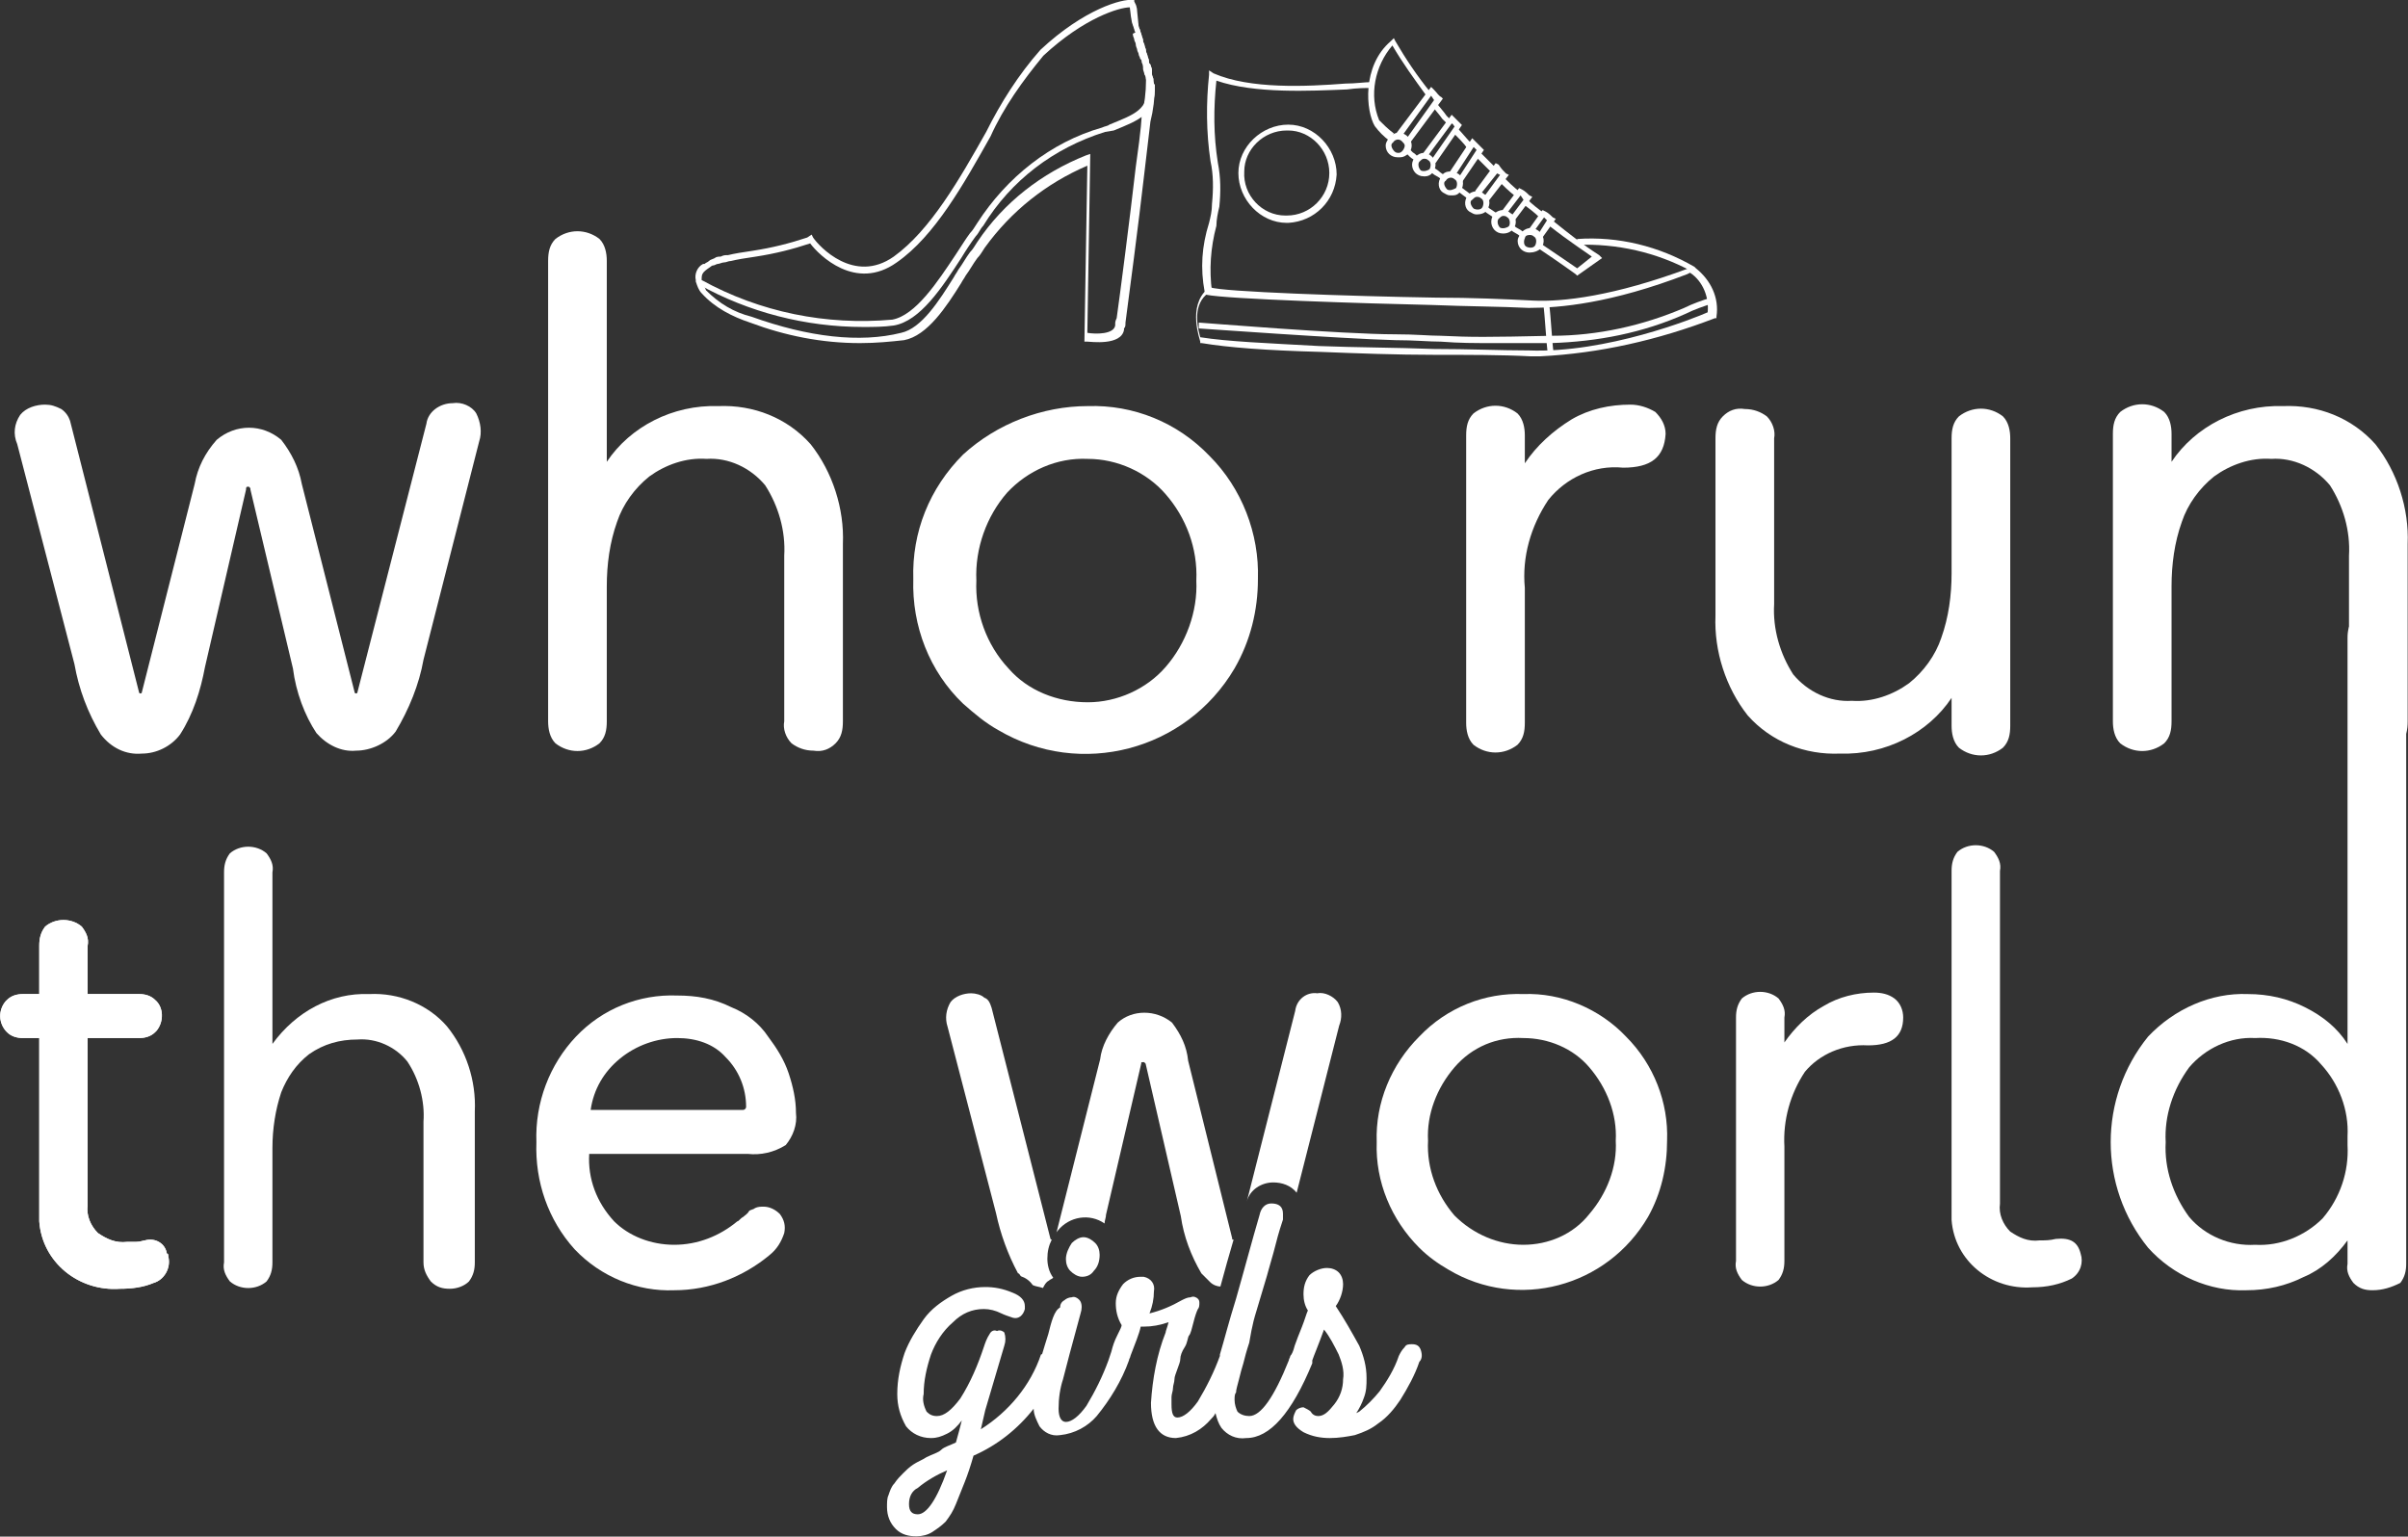 <?xml version="1.0" encoding="utf-8"?>
<!-- Generator: Adobe Illustrator 21.1.0, SVG Export Plug-In . SVG Version: 6.00 Build 0)  -->
<svg version="1.1" id="Calque_1" xmlns="http://www.w3.org/2000/svg" xmlns:xlink="http://www.w3.org/1999/xlink" x="0px" y="0px"
	 viewBox="0 0 164.2 104.8" style="enable-background:new 0 0 164.2 104.8;" xml:space="preserve">
<rect x="0" y="0" width="164.2" height="104.8" fill="#333333" stroke="none"/>
<style type="text/css">
	.st0{fill:#FFFFFF;}
</style>
<g id="Groupe_8" transform="translate(-1974.523 -1443.704)">
	<g id="Groupe_1" transform="translate(2035.007 1525.681)">
		<path id="Tracé_1" class="st0" d="M13.3,5.1c0.3,0,0.6-0.1,0.8-0.4c0.3-0.3,0.4-0.7,0.4-1.1c0-0.3-0.1-0.6-0.3-0.8
			c-0.2-0.2-0.5-0.4-0.8-0.4c-0.3,0-0.6,0.2-0.8,0.4c-0.2,0.3-0.4,0.7-0.4,1.1c0,0.3,0.1,0.6,0.3,0.8C12.7,4.9,13,5.1,13.3,5.1z"/>
		<path id="Tracé_2" class="st0" d="M36.4,10.1c-0.1-0.3-0.3-0.4-0.6-0.4c-0.2,0-0.4,0-0.5,0.2c-0.2,0.2-0.3,0.4-0.4,0.6
			c-0.3,0.9-0.8,1.7-1.3,2.4c-0.4,0.5-0.9,1-1.4,1.4L32,14.4c0.2-0.3,0.4-0.7,0.5-1c0.2-0.5,0.2-0.9,0.2-1.4c0-0.8-0.2-1.5-0.5-2.2
			c-0.5-0.9-1-1.8-1.6-2.7c0.3-0.4,0.5-1,0.5-1.5c0-0.3-0.1-0.6-0.3-0.8c-0.2-0.2-0.5-0.3-0.8-0.3c-0.4,0-0.9,0.2-1.2,0.5
			c-0.3,0.4-0.4,0.8-0.4,1.3c0,0.4,0.1,0.8,0.3,1.1c-0.1,0.2-0.2,0.6-0.4,1.1c-0.2,0.5-0.4,1-0.5,1.3c-0.1,0.4-0.2,0.6-0.3,0.7
			c0,0.1-0.1,0.2-0.1,0.3c-1,2.5-1.9,3.8-2.7,3.8c-0.3,0-0.6-0.1-0.8-0.3c-0.1-0.2-0.2-0.5-0.2-0.8c0-0.2,0-0.4,0.1-0.5
			c0-0.2,0.1-0.5,0.2-0.9s0.2-0.8,0.3-1.1c0.1-0.4,0.2-0.8,0.4-1.4C24.8,9,24.9,8.5,25,8.1c0.1-0.4,0.3-1,0.5-1.7s0.4-1.3,0.5-1.7
			c0.1-0.4,0.3-1,0.5-1.8s0.4-1.4,0.5-1.7c0-0.1,0-0.3,0-0.4c0-0.5-0.3-0.7-0.8-0.7c-0.4,0-0.7,0.3-0.8,0.8c-0.5,1.7-1,3.6-1.6,5.7
			c-0.5,1.6-0.8,2.8-1.1,3.8c0,0,0,0.1,0,0.1c-0.4,1.1-0.9,2.1-1.5,3.1c-0.5,0.7-1,1.1-1.4,1.1c-0.3,0-0.4-0.3-0.4-0.9
			c0-0.2,0-0.3,0-0.5c0-0.2,0.1-0.4,0.1-0.6c0-0.2,0.1-0.4,0.1-0.6s0.1-0.4,0.2-0.7s0.2-0.5,0.2-0.7s0.1-0.5,0.3-0.8
			s0.2-0.7,0.3-0.8s0.2-0.5,0.3-0.9s0.2-0.7,0.3-0.9c0.1-0.1,0.1-0.3,0.1-0.4c0-0.1,0-0.2-0.1-0.3c-0.1-0.1-0.3-0.2-0.5-0.1
			c-0.2,0-0.4,0.1-0.6,0.2c-0.7,0.4-1.4,0.7-2.2,0.9c0.2-0.5,0.3-1,0.3-1.5c0.1-0.5-0.2-0.9-0.7-1c-0.1,0-0.2,0-0.2,0
			c-0.5,0-0.9,0.2-1.2,0.5c-0.3,0.4-0.5,0.8-0.5,1.3c0,0.5,0.1,1,0.4,1.5c0,0.1-0.1,0.3-0.3,0.7s-0.3,0.7-0.4,1.1l-0.2,0.6
			c-0.4,1.1-0.9,2.1-1.5,3.1c-0.5,0.7-1,1.1-1.4,1.1c-0.3,0-0.5-0.3-0.5-0.9c0-0.7,0.1-1.4,0.3-2c0.2-0.8,0.6-2.3,1.2-4.5
			c0.1-0.3,0.1-0.6,0-0.8c-0.1-0.2-0.4-0.4-0.6-0.3c-0.2,0-0.4,0.1-0.5,0.2c-0.2,0.1-0.3,0.3-0.3,0.5C11.4,7.4,11.2,8.2,11,9
			c-0.2,0.6-0.3,1-0.4,1.3c0,0,0,0.1-0.1,0.1c-0.7,2.1-2.2,3.9-4.1,5.1l0.3-1.3l1.3-4.4c0.1-0.3,0.1-0.6,0-0.9
			C7.9,8.8,7.7,8.7,7.5,8.8C7.3,8.7,7.1,8.8,7,9C6.8,9.3,6.7,9.6,6.6,9.9c-0.4,1.2-0.9,2.4-1.6,3.5c-0.6,0.8-1.1,1.2-1.6,1.2
			c-0.3,0-0.5-0.1-0.7-0.3c-0.2-0.4-0.3-0.8-0.2-1.2c0-0.9,0.2-1.8,0.5-2.7c0.3-0.8,0.8-1.6,1.5-2.2c0.6-0.6,1.3-0.9,2.1-0.9
			c0.4,0,0.8,0.1,1.2,0.3c0.2,0.1,0.5,0.2,0.8,0.3c0.4,0.1,0.7-0.2,0.8-0.6c0-0.1,0-0.1,0-0.2c0-0.4-0.3-0.7-0.8-0.9
			C7.9,5.9,7.3,5.8,6.7,5.8C5.9,5.8,5.1,6,4.4,6.4C3.7,6.8,3,7.3,2.5,8c-0.5,0.7-1,1.5-1.3,2.3c-0.3,0.9-0.5,1.8-0.5,2.8
			c0,0.8,0.2,1.5,0.6,2.2c0.4,0.5,1,0.8,1.7,0.8c0.4,0,0.7-0.1,1.1-0.3c0.4-0.2,0.7-0.5,1-0.9c-0.1,0.4-0.2,0.8-0.4,1.5
			c-0.4,0.2-0.8,0.3-1,0.5s-0.6,0.3-1,0.5c-0.3,0.2-0.6,0.3-0.9,0.5c-0.3,0.2-0.5,0.4-0.7,0.6c-0.2,0.2-0.4,0.4-0.6,0.7
			c-0.2,0.2-0.3,0.5-0.4,0.8C0,20.2,0,20.5,0,20.8c0,0.6,0.2,1.1,0.6,1.5C1,22.7,1.5,22.8,2,22.8c0.4,0,0.8-0.1,1.1-0.3
			c0.3-0.2,0.6-0.4,0.9-0.7c0.3-0.4,0.5-0.7,0.7-1.2c0.2-0.5,0.4-1,0.6-1.5c0.2-0.5,0.4-1.1,0.6-1.8c1.6-0.7,3-1.8,4.1-3.2
			c0,0.4,0.2,0.8,0.4,1.2c0.3,0.4,0.8,0.7,1.4,0.6c1-0.1,1.9-0.6,2.5-1.3c0.9-1.1,1.7-2.4,2.2-3.8c0-0.1,0.1-0.2,0.1-0.3
			c0.3-0.8,0.6-1.5,0.7-2h0.2c0.6,0,1.1-0.1,1.7-0.3C19.1,8.6,19,8.8,19,8.9c-0.6,1.5-0.9,3.2-1,4.8c0,1.6,0.6,2.4,1.7,2.4
			c1-0.1,1.8-0.6,2.4-1.3c0.1-0.1,0.2-0.2,0.3-0.4c0.1,0.4,0.2,0.7,0.4,1c0.4,0.5,1,0.8,1.7,0.7c1.6,0,3.1-1.7,4.5-5.1
			c0-0.1,0-0.1,0-0.2c0.1-0.3,0.4-1,0.8-2.1c0.4,0.5,0.7,1.1,1,1.7c0.2,0.5,0.4,1.1,0.3,1.7c0,0.6-0.2,1.2-0.6,1.7
			c-0.4,0.5-0.7,0.8-1.1,0.8c-0.2,0-0.4-0.1-0.5-0.3c-0.1-0.1-0.3-0.2-0.5-0.3c-0.2,0-0.4,0.1-0.5,0.2c-0.1,0.2-0.2,0.4-0.2,0.6
			c0,0.3,0.2,0.6,0.7,0.9c0.6,0.3,1.2,0.4,1.8,0.4c0.6,0,1.2-0.1,1.7-0.2c0.6-0.2,1.1-0.4,1.6-0.8c0.6-0.4,1.1-1,1.5-1.6
			c0.5-0.8,1-1.7,1.3-2.6C36.5,10.7,36.5,10.4,36.4,10.1z M2.1,21.3c-0.4,0-0.6-0.2-0.6-0.7c0-0.5,0.2-0.9,0.6-1.1
			c0.6-0.5,1.3-0.9,2-1.2C3.4,20.3,2.7,21.3,2.1,21.3L2.1,21.3z"/>
	</g>
	<path id="Tracé_3" class="st0" d="M1994.5,1489.3l-2.9-12.2c0-0.1,0-0.1-0.1-0.2c0,0-0.1,0-0.1,0c-0.1,0-0.1,0.1-0.1,0.2
		l-2.8,12.1c-0.3,1.6-0.8,3.2-1.7,4.6c-0.6,0.8-1.6,1.3-2.6,1.3c-1.1,0.1-2.1-0.4-2.8-1.3c-0.9-1.5-1.5-3.1-1.8-4.8l-3.9-15
		c-0.3-0.7-0.2-1.4,0.2-2c0.4-0.5,1.1-0.7,1.7-0.7c0.4,0,0.7,0.1,1.1,0.3c0.3,0.2,0.5,0.5,0.6,0.8l4.7,18.5c0,0.1,0.1,0.1,0.1,0.1
		s0.1,0,0.1-0.1l3.6-14.2c0.2-1.1,0.7-2.1,1.5-3c1.3-1.1,3.1-1.1,4.4,0c0.7,0.9,1.2,1.9,1.4,3l3.6,14.2c0,0.1,0.1,0.1,0.1,0.1
		s0.1,0,0.1-0.1l4.7-18.3c0.1-0.8,0.9-1.4,1.8-1.4c0.6-0.1,1.3,0.2,1.6,0.7c0.3,0.6,0.4,1.3,0.2,1.9l-3.8,14.9
		c-0.3,1.7-1,3.4-1.9,4.9c-0.6,0.8-1.7,1.3-2.7,1.3c-1,0.1-2-0.4-2.7-1.2C1995.3,1492.5,1994.7,1490.9,1994.5,1489.3z"/>
	<path id="Tracé_4" class="st0" d="M2023.5,1471.4c2.4-0.1,4.7,0.8,6.3,2.6c1.5,1.9,2.3,4.4,2.2,6.8v12.1c0,0.6-0.1,1.1-0.5,1.5
		c-0.4,0.4-0.9,0.6-1.5,0.5c-0.6,0-1.1-0.2-1.5-0.5c-0.4-0.4-0.6-1-0.5-1.5v-11.3c0.1-1.7-0.4-3.4-1.3-4.8c-1-1.2-2.5-1.9-4-1.8
		c-1.4-0.1-2.8,0.4-3.9,1.2c-1,0.8-1.8,1.9-2.2,3.1c-0.5,1.4-0.7,2.9-0.7,4.4v9.2c0,0.6-0.1,1.1-0.5,1.5c-0.9,0.7-2.1,0.7-3,0
		c-0.4-0.4-0.5-1-0.5-1.5v-31.4c0-0.6,0.1-1.1,0.5-1.5c0.9-0.7,2.1-0.7,3,0c0.4,0.4,0.5,1,0.5,1.5v13.7
		C2017.5,1472.8,2020.4,1471.3,2023.5,1471.4z"/>
	<path id="Tracé_5" class="st0" d="M2048.7,1471.4c3.1-0.1,6.1,1.1,8.3,3.4c2.2,2.2,3.4,5.3,3.3,8.4c0,2.1-0.5,4.2-1.6,6.1
		c-3.3,5.6-10.5,7.5-16.1,4.2c-0.9-0.5-1.6-1.1-2.4-1.8c-2.3-2.2-3.5-5.3-3.4-8.5c-0.1-3.2,1.1-6.2,3.4-8.5
		C2042.5,1472.6,2045.6,1471.4,2048.7,1471.4z M2048.7,1491.6c2,0,4-0.9,5.3-2.4c1.4-1.6,2.2-3.8,2.1-5.9c0.1-2.2-0.7-4.3-2.1-5.9
		c-1.3-1.5-3.3-2.4-5.3-2.4c-2.1-0.1-4.1,0.8-5.5,2.3c-1.4,1.6-2.2,3.8-2.1,6c-0.1,2.2,0.7,4.4,2.2,6
		C2044.6,1490.8,2046.6,1491.6,2048.7,1491.6z"/>
	<path id="Tracé_6" class="st0" d="M2085.2,1475.6c-2-0.2-3.9,0.7-5.1,2.2c-1.2,1.8-1.8,3.9-1.6,6v9.2c0,0.6-0.1,1.1-0.5,1.5
		c-0.9,0.7-2.1,0.7-3,0c-0.4-0.4-0.5-1-0.5-1.5v-19.6c0-0.6,0.1-1.1,0.5-1.5c0.9-0.7,2.1-0.7,3,0c0.4,0.4,0.5,1,0.5,1.5v1.9
		c0.8-1.2,1.9-2.2,3.2-3c1.2-0.7,2.6-1,4-1c0.6,0,1.2,0.2,1.7,0.5c0.4,0.4,0.7,0.9,0.7,1.5C2088,1474.9,2087.1,1475.6,2085.2,1475.6
		z"/>
	<path id="Tracé_7" class="st0" d="M2100,1495.1c-2.4,0.1-4.7-0.8-6.3-2.6c-1.5-1.9-2.3-4.4-2.2-6.8v-12.1c0-0.6,0.1-1.1,0.5-1.5
		c0.4-0.4,0.9-0.6,1.5-0.5c0.6,0,1.1,0.2,1.5,0.5c0.4,0.4,0.6,1,0.5,1.5v11.3c-0.1,1.7,0.4,3.4,1.3,4.8c1,1.2,2.5,1.9,4,1.8
		c1.4,0.1,2.8-0.4,3.9-1.2c1-0.8,1.8-1.9,2.2-3.1c0.5-1.4,0.7-2.9,0.7-4.4v-9.2c0-0.6,0.1-1.1,0.5-1.5c0.9-0.7,2.1-0.7,3,0
		c0.4,0.4,0.5,1,0.5,1.5v19.6c0,0.6-0.1,1.1-0.5,1.5c-0.9,0.7-2.1,0.7-3,0c-0.4-0.4-0.5-1-0.5-1.5v-1.9
		C2106,1493.7,2103.1,1495.2,2100,1495.1z"/>
	<path id="Tracé_8" class="st0" d="M2130.2,1471.4c2.4-0.1,4.7,0.8,6.3,2.6c1.5,1.9,2.3,4.4,2.2,6.8v12.1c0,0.6-0.1,1.1-0.5,1.5
		c-0.4,0.4-0.9,0.6-1.5,0.5c-0.6,0-1.1-0.2-1.5-0.5c-0.4-0.4-0.6-1-0.5-1.5v-11.3c0.1-1.7-0.4-3.4-1.3-4.8c-1-1.2-2.5-1.9-4-1.8
		c-1.4-0.1-2.8,0.4-3.9,1.2c-1,0.8-1.8,1.9-2.2,3.1c-0.5,1.4-0.7,2.9-0.7,4.4v9.2c0,0.6-0.1,1.1-0.5,1.5c-0.9,0.7-2.1,0.7-3,0
		c-0.4-0.4-0.5-1-0.5-1.5v-19.6c0-0.6,0.1-1.1,0.5-1.5c0.9-0.7,2.1-0.7,3,0c0.4,0.4,0.5,1,0.5,1.5v1.9
		C2124.2,1472.8,2127.1,1471.3,2130.2,1471.4z"/>
	<path id="Tracé_9" class="st0" d="M1986,1529.4c0.2,0.8-0.3,1.6-1,1.8c-0.7,0.3-1.5,0.4-2.3,0.4c-2.8,0.2-5.3-1.8-5.5-4.6
		c0-0.3,0-0.6,0-0.9v-11.6h-1.1c-0.4,0-0.8-0.1-1.1-0.4c-0.6-0.6-0.6-1.5-0.1-2.1c0,0,0.1-0.1,0.1-0.1c0.3-0.3,0.7-0.4,1.1-0.4h1.1
		v-3.3c0-0.5,0.1-0.9,0.4-1.3c0.7-0.6,1.8-0.6,2.5,0c0.3,0.4,0.5,0.8,0.4,1.3v3.3h3.5c0.4,0,0.8,0.1,1.1,0.4
		c0.6,0.5,0.6,1.5,0.1,2.1c0,0-0.1,0.1-0.1,0.1c-0.3,0.3-0.7,0.4-1.1,0.4h-3.5v11.4c-0.1,0.7,0.2,1.4,0.7,1.9c0.6,0.4,1.2,0.7,2,0.6
		c0.1,0,0.3,0,0.6,0s0.5-0.1,0.6-0.1c0.7-0.2,1.4,0.2,1.5,0.9C1986,1529.2,1986,1529.3,1986,1529.4z"/>
	<path id="Tracé_10" class="st0" d="M1977.2,1512.3"/>
	<path id="Tracé_11" class="st0" d="M1986,1529.4c0.2,0.8-0.3,1.6-1,1.8c-0.7,0.3-1.5,0.4-2.3,0.4c-2.8,0.2-5.3-1.8-5.5-4.6
		c0-0.3,0-0.6,0-0.9v-11.6h-1.1c-0.4,0-0.8-0.1-1.1-0.4c-0.6-0.6-0.6-1.5-0.1-2.1c0,0,0.1-0.1,0.1-0.1c0.3-0.3,0.7-0.4,1.1-0.4h1.1
		v-3.3c0-0.5,0.1-0.9,0.4-1.3c0.7-0.6,1.8-0.6,2.5,0c0.3,0.4,0.5,0.8,0.4,1.3v3.3h3.5c0.4,0,0.8,0.1,1.1,0.4
		c0.6,0.5,0.6,1.5,0.1,2.1c0,0-0.1,0.1-0.1,0.1c-0.3,0.3-0.7,0.4-1.1,0.4h-3.5v11.4c-0.1,0.7,0.2,1.4,0.7,1.9c0.6,0.4,1.2,0.7,2,0.6
		c0.1,0,0.3,0,0.6,0s0.5-0.1,0.6-0.1c0.7-0.2,1.4,0.2,1.5,0.9C1986,1529.2,1986,1529.3,1986,1529.4z"/>
	<path id="Tracé_12" class="st0" d="M1977.2,1512.3"/>
	<path id="Tracé_13" class="st0" d="M1999.7,1511.5c2-0.1,4,0.7,5.3,2.2c1.3,1.6,2,3.7,1.9,5.8v10.3c0,0.5-0.1,0.9-0.4,1.3
		c-0.3,0.3-0.8,0.5-1.3,0.5c-0.5,0-0.9-0.1-1.3-0.5c-0.3-0.4-0.5-0.8-0.5-1.3v-9.6c0.1-1.4-0.3-2.9-1.1-4.1c-0.8-1-2.1-1.6-3.4-1.5
		c-1.2,0-2.3,0.3-3.3,1c-0.9,0.7-1.5,1.6-1.9,2.6c-0.4,1.2-0.6,2.5-0.6,3.8v7.8c0,0.5-0.1,0.9-0.4,1.3c-0.7,0.6-1.8,0.6-2.5,0
		c-0.3-0.4-0.5-0.8-0.4-1.3v-26.6c0-0.5,0.1-0.9,0.4-1.3c0.7-0.6,1.8-0.6,2.5,0c0.3,0.4,0.5,0.8,0.4,1.3v11.7
		C1994.7,1512.7,1997.1,1511.4,1999.7,1511.5z"/>
	<path id="Tracé_14" class="st0" d="M2020.5,1528.6c1.6,0,3.1-0.6,4.3-1.6c0.1,0,0.2-0.2,0.4-0.3c0.1-0.1,0.3-0.2,0.4-0.4
		c0.1-0.1,0.3-0.1,0.4-0.2c0.2-0.1,0.4-0.1,0.6-0.1c0.4,0,0.8,0.2,1.1,0.5c0.3,0.4,0.4,0.8,0.3,1.3c-0.2,0.6-0.5,1.1-1,1.5
		c-1.8,1.5-4.1,2.4-6.5,2.4c-2.5,0.1-5-0.9-6.8-2.8c-1.8-2-2.7-4.6-2.6-7.3c-0.1-2.7,0.9-5.3,2.7-7.2c1.8-1.9,4.3-2.9,6.9-2.8
		c1.3,0,2.5,0.2,3.7,0.8c1,0.4,1.9,1.1,2.5,2c0.6,0.8,1.1,1.6,1.4,2.5c0.3,0.9,0.5,1.8,0.5,2.7c0.1,0.8-0.2,1.6-0.7,2.2
		c-0.8,0.5-1.7,0.7-2.6,0.6h-10.8c-0.1,1.7,0.5,3.3,1.7,4.6C2017.4,1528,2018.9,1528.6,2020.5,1528.6z M2020.7,1514.5
		c-1.4,0-2.8,0.5-3.9,1.4c-1.1,0.9-1.8,2.1-2,3.5h10.4c0.1,0,0.2-0.1,0.2-0.2c0-1.3-0.5-2.5-1.4-3.4
		C2023.2,1514.9,2022,1514.5,2020.7,1514.5L2020.7,1514.5z"/>
	<path id="Tracé_15" class="st0" d="M2078.4,1511.5c2.6-0.1,5.2,1,7,2.9c1.9,1.9,2.9,4.5,2.8,7.1c0,1.8-0.4,3.6-1.3,5.2
		c-2.8,4.8-8.9,6.4-13.6,3.6c-0.7-0.4-1.4-0.9-2-1.5c-1.9-1.9-3-4.5-2.9-7.2c-0.1-2.7,1-5.3,2.9-7.2
		C2073.2,1512.4,2075.8,1511.4,2078.4,1511.5z M2078.4,1528.6c1.7,0,3.4-0.7,4.5-2.1c1.2-1.4,1.9-3.2,1.8-5c0.1-1.8-0.6-3.6-1.8-5
		c-1.1-1.3-2.8-2-4.5-2c-1.8-0.1-3.5,0.6-4.7,2c-1.2,1.4-1.9,3.2-1.8,5c-0.1,1.9,0.6,3.7,1.8,5.1
		C2075,1527.9,2076.7,1528.6,2078.4,1528.6L2078.4,1528.6z"/>
	<path id="Tracé_16" class="st0" d="M2101.9,1515c-1.7-0.1-3.3,0.6-4.3,1.8c-1,1.5-1.5,3.3-1.4,5.1v7.8c0,0.5-0.1,0.9-0.4,1.3
		c-0.7,0.6-1.8,0.6-2.5,0c-0.3-0.4-0.5-0.8-0.4-1.3v-16.6c0-0.5,0.1-0.9,0.4-1.3c0.7-0.6,1.8-0.6,2.5,0c0.3,0.4,0.5,0.8,0.4,1.3v1.7
		c0.7-1,1.6-1.9,2.7-2.5c1-0.6,2.2-0.9,3.4-0.9c0.5,0,1,0.1,1.4,0.4c0.4,0.3,0.6,0.8,0.6,1.3C2104.3,1514.4,2103.5,1515,2101.9,1515
		z"/>
	<path id="Tracé_17" class="st0" d="M2107.6,1503.1c0-0.5,0.1-0.9,0.4-1.3c0.7-0.6,1.8-0.6,2.5,0c0.3,0.4,0.5,0.8,0.4,1.3v22.7
		c-0.1,0.7,0.2,1.4,0.7,1.9c0.6,0.4,1.2,0.7,2,0.6c0.4,0,0.7,0,1.1-0.1c1-0.1,1.5,0.2,1.7,1c0.2,0.6,0,1.3-0.6,1.7
		c-0.8,0.4-1.7,0.6-2.7,0.6c-2.8,0.2-5.3-1.8-5.5-4.6c0-0.3,0-0.6,0-0.9L2107.6,1503.1z"/>
	<path id="Tracé_18" class="st0" d="M2127.8,1511.5c1.4,0,2.7,0.3,3.9,0.9c1.2,0.6,2.2,1.4,2.9,2.5v-27.7c0-0.5,0.1-0.9,0.4-1.3
		c0.3-0.3,0.8-0.5,1.3-0.5c0.7,0,1.3,0.1,1.9,0.5c0.3,0.4,0.5,0.8,0.4,1.3v42.7c0,0.5-0.1,0.9-0.4,1.3c-0.6,0.3-1.2,0.5-1.9,0.5
		c-0.5,0-0.9-0.1-1.3-0.5c-0.3-0.4-0.5-0.8-0.4-1.3v-1.6c-0.8,1.1-1.8,2-3,2.5c-1.2,0.6-2.5,0.9-3.9,0.9c-2.5,0.1-5-1-6.7-2.9
		c-3.4-4.2-3.4-10.2,0-14.4C2122.8,1512.5,2125.3,1511.4,2127.8,1511.5z M2128.3,1514.5c-1.7-0.1-3.4,0.7-4.5,2
		c-1.1,1.5-1.7,3.3-1.6,5.1c-0.1,1.8,0.5,3.6,1.6,5.1c1.1,1.3,2.8,2,4.5,1.9c1.7,0.1,3.4-0.6,4.6-1.8c1.2-1.4,1.8-3.2,1.7-5v-0.6
		c0.1-1.8-0.6-3.6-1.8-4.9C2131.7,1515,2130,1514.4,2128.3,1514.5L2128.3,1514.5z"/>
	<g id="Groupe_3" transform="translate(2021.968 1443.704)">
		<path id="Tracé_19" class="st0" d="M11.2,23.4c-2.6,0-5.1-0.5-7.5-1.4c-1.2-0.4-2.4-1-3.3-2c-0.2-0.2-0.3-0.5-0.4-0.8l0-0.1
			c-0.1-0.4,0.1-0.9,0.5-1.1v0L0.6,18c0.1-0.1,0.2-0.1,0.3-0.2c0.1-0.1,0.2-0.1,0.4-0.2l0,0c0.1-0.1,0.3-0.1,0.4-0.1l0,0
			c0.2-0.1,0.3-0.1,0.5-0.1c0.4-0.1,1-0.2,1.7-0.3c1.3-0.2,2.5-0.5,3.7-0.9L7.9,16L8,16.2c0.4,0.6,2.8,3.2,5.5,1.3
			c2.5-1.8,4.5-5.3,6.3-8.5c1-2,2.2-3.9,3.7-5.6c3-2.8,5.6-3.5,6.3-3.4l0.1,0l0,0.1c0.1,0.2,0.2,0.4,0.2,0.7l0.1,1
			c0,0.1,0.1,0.2,0.1,0.3l0.1,0.3c0,0.1,0.1,0.2,0.1,0.4c0,0.1,0.1,0.2,0.1,0.3v0c0,0.1,0.1,0.2,0.1,0.4c0,0.1,0.1,0.2,0.1,0.3
			c0,0.1,0.1,0.2,0.1,0.4l0,0c0,0.1,0,0.1,0.1,0.2c0,0.1,0.1,0.2,0.1,0.4l0,0.1c0,0,0,0.1,0,0.1c0,0.2,0.1,0.3,0.1,0.4
			c0,0.1,0,0.3,0.1,0.4c0,0.9-0.1,1.7-0.3,2.5c0,0.1-0.2,1.6-0.4,3.4c-0.4,3.5-1.1,8.8-1.3,10.3v0c0,0.2,0,0.3-0.1,0.4l0,0.1
			c-0.2,1.1-2.3,0.8-2.5,0.8l-0.2,0l0.2-12c-2.8,1.2-5.2,3.1-7,5.6c-0.2,0.3-0.3,0.5-0.5,0.7c-0.3,0.4-0.5,0.8-0.8,1.2
			c-0.1,0.2-0.2,0.3-0.3,0.5c-1,1.6-2.3,3.6-3.9,3.9C13.3,23.3,12.3,23.4,11.2,23.4z M0.4,19.1c0.1,0.2,0.2,0.5,0.3,0.7
			c0.9,0.9,1.9,1.5,3.1,1.8c3.9,1.4,7.4,1.8,10.2,1.1c1.4-0.3,2.6-2.2,3.6-3.8c0.1-0.2,0.2-0.3,0.3-0.5c0.3-0.4,0.5-0.8,0.8-1.2
			c0.2-0.2,0.3-0.4,0.5-0.7c1.8-2.7,4.4-4.7,7.4-5.9l0.3-0.1l-0.2,12.2c0.6,0.1,1.8,0.1,1.9-0.5c0,0,0,0,0-0.1c0-0.1,0-0.2,0.1-0.4
			v0c0.2-1.4,0.9-6.8,1.3-10.3c0.4-2.8,0.4-3.4,0.4-3.5l0,0c0.2-0.8,0.3-1.6,0.3-2.4c0-0.1,0-0.3-0.1-0.4c0-0.1-0.1-0.3-0.1-0.4
			c0,0,0-0.1,0-0.1l0-0.1c0-0.1-0.1-0.2-0.1-0.3c0-0.1,0-0.1-0.1-0.2l0,0c0-0.1-0.1-0.2-0.1-0.3c0-0.1-0.1-0.2-0.1-0.3
			c0-0.1-0.1-0.2-0.1-0.4v0c0-0.1-0.1-0.2-0.1-0.3c0-0.1-0.1-0.2-0.1-0.4L30,2.2l-0.1-0.3l-0.1-0.3c-0.1-0.2-0.1-1-0.2-1.1
			c-0.7,0-3.1,0.7-5.9,3.3c-1.4,1.7-2.7,3.5-3.6,5.5c-1.8,3.2-3.8,6.8-6.4,8.6c-2.8,2-5.3-0.5-5.9-1.3c-1.2,0.4-2.4,0.7-3.7,0.9
			c-0.7,0.1-1.3,0.2-1.7,0.3c-0.2,0-0.3,0.1-0.5,0.1h0c-0.1,0-0.3,0.1-0.4,0.1l0,0c-0.1,0-0.2,0.1-0.3,0.1c-0.1,0-0.2,0.1-0.2,0.1
			l0,0C0.4,18.6,0.4,18.7,0.4,19.1L0.4,19.1z"/>
		<path id="Tracé_20" class="st0" d="M11.4,22.3c-3.9,0-7.8-1-11.2-2.9l0.2-0.3c4,2.2,8.5,3.1,13,2.7c1.6-0.3,3.1-2.6,4.3-4.4
			c0.4-0.6,0.7-1.1,1-1.5c0.2-0.2,0.3-0.4,0.5-0.7c2-3.1,5-5.5,8.5-6.5c0.2-0.1,0.4-0.1,0.5-0.2c1.7-0.7,2.7-1,2.6-2.7
			c0-0.1,0-0.3-0.1-0.4c0-0.1,0-0.3-0.1-0.4c0,0,0-0.1,0-0.1l0-0.1c0-0.1-0.1-0.2-0.1-0.3c0-0.1,0-0.1,0-0.2l0,0
			c0-0.1-0.1-0.2-0.1-0.3c0-0.1-0.1-0.2-0.1-0.3c0-0.1-0.1-0.2-0.1-0.4v0c0-0.1-0.1-0.2-0.1-0.3c0-0.1-0.1-0.2-0.1-0.4L30,2.3
			c0-0.1-0.1-0.2-0.1-0.3l-0.1-0.3c-0.1-0.2-0.2-1.1-0.2-1.3l0.4-0.1C30,0.4,30,1.2,30.1,1.5l0.1,0.3c0,0.1,0.1,0.2,0.1,0.3l0.1,0.3
			c0,0.1,0.1,0.2,0.1,0.4c0,0.1,0.1,0.2,0.1,0.3v0c0,0.1,0.1,0.2,0.1,0.4l0.1,0.3c0,0.1,0.1,0.2,0.1,0.4l0,0c0,0.1,0,0.1,0.1,0.2
			c0,0.1,0.1,0.2,0.1,0.4l0,0.1c0,0,0,0.1,0,0.1c0,0.2,0.1,0.3,0.1,0.4c0,0.1,0,0.3,0.1,0.4c0.1,2-1.1,2.4-2.8,3.1L27.9,9
			c-3.5,1.1-6.4,3.3-8.3,6.4c-0.2,0.2-0.3,0.5-0.5,0.7c-0.3,0.4-0.7,1-1,1.5c-1.3,2-2.8,4.3-4.6,4.6C12.8,22.3,12.1,22.3,11.4,22.3z
			"/>
		<path id="Tracé_21" class="st0" d="M56.3,16.2c-0.1-0.1-0.2-0.2-0.4-0.3s-0.3-0.2-0.4-0.3l0.2-0.3c0.1,0.1,0.2,0.2,0.4,0.3
			s0.3,0.2,0.4,0.3L56.3,16.2z"/>
		<path id="Tracé_22" class="st0" d="M54.5,14.9l-0.3-0.2l-0.3-0.2l-0.1-0.1l-0.1,0l0.2-0.3l0.1,0l0.1,0.1l0.3,0.2l0.3,0.2
			L54.5,14.9z"/>
		<path id="Tracé_23" class="st0" d="M52.7,13.6l-0.4-0.3L51.9,13l0.2-0.3l0.4,0.3l0.4,0.3L52.7,13.6z"/>
		<path id="Tracé_24" class="st0" d="M50.9,12.3c-0.1-0.1-0.2-0.2-0.4-0.3c-0.2-0.1-0.3-0.2-0.4-0.3l0.2-0.3
			c0.1,0.1,0.3,0.2,0.4,0.3c0.1,0.1,0.3,0.2,0.4,0.3L50.9,12.3z"/>
		<path id="Tracé_25" class="st0" d="M49.1,11c-0.1-0.1-0.3-0.2-0.4-0.3c-0.1-0.1-0.2-0.2-0.3-0.3l0.2-0.3l0.3,0.3
			c0.2,0.1,0.3,0.3,0.4,0.3L49.1,11z"/>
		<path id="Tracé_26" class="st0" d="M47.3,9.6c-0.4-0.3-0.7-0.6-1-1c-0.6-1-0.9-4.1,1.1-5.8l0.2-0.2l0.1,0.2
			c0.7,1.2,1.5,2.4,2.4,3.5l-0.3,0.2c-0.8-1.1-1.6-2.2-2.3-3.4c-1.2,1.4-1.6,3.4-0.9,5.1c0.3,0.3,0.6,0.6,1,0.9L47.3,9.6z"/>
		<path id="Tracé_27" class="st0" d="M51.2,8.4l-0.3-0.3c-0.2-0.3-0.5-0.6-0.7-0.9L50.5,7c0.2,0.3,0.5,0.6,0.7,0.9
			c0.1,0.1,0.2,0.2,0.3,0.3L51.2,8.4z"/>
		<path id="Tracé_28" class="st0" d="M52.6,10.1c-0.2-0.3-0.7-0.8-1-1.1l0.3-0.3c0.3,0.3,0.7,0.8,1,1.1L52.6,10.1z"/>
		<path id="Tracé_29" class="st0" d="M54.3,11.8L54.3,11.8c-0.4-0.4-0.9-0.9-1.2-1.2l0.3-0.3c0.3,0.3,0.8,0.8,1.1,1.1l0.1,0.1
			L54.3,11.8z"/>
		<path id="Tracé_30" class="st0" d="M55.9,13.4c-0.5-0.4-0.9-0.8-1.1-1l0.3-0.3c0.3,0.3,0.6,0.6,1.1,1L55.9,13.4z"/>
		<path id="Tracé_31" class="st0" d="M57.5,14.8c-0.3-0.3-0.7-0.6-1.1-0.9l0.3-0.3c0.3,0.3,0.8,0.7,1.1,0.9L57.5,14.8z"/>
		<path id="Tracé_32" class="st0" d="M60.1,18.8l-0.1-0.1c0,0-1.1-0.8-2.6-1.8l0.2-0.3c1.2,0.8,2.2,1.5,2.5,1.7l1-0.8
			c-0.4-0.3-1.5-1-2.9-2.1l0.3-0.3c1,0.8,2,1.6,3.1,2.3l0.2,0.2L60.1,18.8z"/>
		<path id="Tracé_33" class="st0" d="M34.7,19.9c-0.3-1.6-0.2-3.1,0.3-4.7c0.1-0.4,0.2-0.8,0.2-1.3c0.1-1,0.1-2-0.1-2.9
			c-0.3-2-0.3-4-0.1-5.9l0-0.3L35.3,5c2.5,1.1,6.4,0.9,9,0.7c0.7,0,1.3-0.1,1.8-0.1V6c-0.4,0-1,0-1.7,0.1c-2.5,0.1-6.3,0.3-8.9-0.6
			c-0.2,1.9-0.2,3.7,0.1,5.6c0.2,1,0.2,2,0.1,3c-0.1,0.4-0.2,0.9-0.2,1.3c-0.4,1.5-0.5,3-0.3,4.5L34.7,19.9z"/>
		<path id="Tracé_34" class="st0" d="M67.9,18.5c-2.4-1.3-5.1-1.9-7.8-1.8l0-0.4c2.8-0.2,5.6,0.5,8,1.9L67.9,18.5z"/>
		<path id="Tracé_35" class="st0" d="M57.6,24.3c-0.2,0-0.5,0-0.7,0c-1.9-0.1-4.2-0.1-6.5-0.1h0c-2.6,0-5.3-0.1-7.8-0.2
			c-3.7-0.1-6.3-0.3-8.1-0.6l-0.1,0l0-0.1c0-0.1-0.9-2.4,0.5-3.6l0.1-0.1l0.1,0c0.8,0.3,9.4,0.6,15.4,0.7c2.4,0,4.7,0.1,6.6,0.2
			c2,0.1,5.5-0.3,10.6-2.2c0.1-0.1,0.2-0.1,0.3-0.1l0.1,0l0.1,0.1c1,0.8,1.6,2,1.4,3.3l0,0.1l-0.1,0C65.6,23.2,61.6,24.1,57.6,24.3z
			 M42.5,23.6c2.5,0.1,5.2,0.1,7.8,0.2h0c2.4,0,4.6,0.1,6.5,0.1c5.3,0.2,11.3-2.2,12.2-2.6c0.1-1-0.3-2.1-1.2-2.7l-0.2,0.1
			c-5.2,2-8.7,2.3-10.8,2.3c-2-0.1-4.2-0.1-6.6-0.2c-4.5-0.1-14-0.4-15.4-0.7c-1,0.9-0.5,2.5-0.4,2.9C36.3,23.3,38.9,23.4,42.5,23.6
			L42.5,23.6z"/>
		<path id="Tracé_36" class="st0" d="M58.1,24.1c-0.1-0.6-0.2-2.6-0.3-3.3v0l0.4,0v0c0.1,0.7,0.2,2.7,0.3,3.3L58.1,24.1z"/>
		<g id="Groupe_2" transform="translate(47.043 5.926)">
			<path id="Tracé_37" class="st0" d="M9.8,11.3C9.4,11.3,9,11,9,10.5c0-0.2,0.1-0.3,0.2-0.5l0,0c0.3-0.4,0.8-0.5,1.2-0.2
				c0.4,0.3,0.5,0.8,0.2,1.2C10.4,11.2,10.1,11.3,9.8,11.3z M9.8,10.1C9.8,10.1,9.8,10.1,9.8,10.1c-0.2,0-0.3,0.1-0.3,0.2l0,0
				c-0.1,0.2-0.1,0.5,0.1,0.6s0.5,0.1,0.6-0.1c0.1-0.2,0.1-0.5-0.1-0.6C10,10.1,9.9,10.1,9.8,10.1L9.8,10.1z"/>
			<path id="Tracé_38" class="st0" d="M8,10c-0.5,0-0.8-0.4-0.8-0.8c0-0.5,0.4-0.8,0.8-0.8c0.2,0,0.4,0.1,0.5,0.2
				C8.9,8.8,9,9.3,8.7,9.7C8.5,9.9,8.3,10,8,10z M8,8.8C8,8.8,8,8.8,8,8.8C7.9,8.8,7.8,8.9,7.7,9l0,0C7.6,9.1,7.6,9.4,7.8,9.6
				C8,9.7,8.3,9.6,8.4,9.5S8.5,9,8.3,8.9C8.2,8.8,8.1,8.8,8,8.8L8,8.8z"/>
			<path id="Tracé_39" class="st0" d="M6.2,8.7c-0.2,0-0.3-0.1-0.5-0.2C5.4,8.3,5.3,7.8,5.6,7.4l0,0C5.8,7.1,6.4,7,6.7,7.3
				C7.1,7.5,7.2,8,6.9,8.4C6.8,8.6,6.5,8.7,6.2,8.7z M5.9,7.7C5.7,7.8,5.8,8.1,6,8.3c0.2,0.1,0.5,0.1,0.6-0.1C6.7,8,6.7,7.7,6.5,7.6
				C6.4,7.5,6.3,7.5,6.2,7.5C6.1,7.5,6,7.6,5.9,7.7z"/>
			<path id="Tracé_40" class="st0" d="M4.4,7.4c-0.2,0-0.3-0.1-0.5-0.2C3.6,7,3.5,6.5,3.8,6.1l0,0C4,5.7,4.5,5.7,4.9,5.9
				s0.5,0.8,0.2,1.2C5,7.3,4.8,7.4,4.6,7.4C4.5,7.4,4.5,7.4,4.4,7.4z M4.1,6.4C3.9,6.5,4,6.8,4.2,7C4.4,7.1,4.6,7,4.8,6.9
				c0,0,0,0,0,0c0.1-0.2,0.1-0.5-0.1-0.6C4.5,6.1,4.2,6.2,4.1,6.4L4.1,6.4z"/>
			<path id="Tracé_41" class="st0" d="M2.6,6.1c-0.5,0-0.8-0.4-0.8-0.8s0.4-0.8,0.8-0.8s0.8,0.4,0.8,0.8c0,0.4-0.3,0.8-0.7,0.8
				C2.7,6.1,2.7,6.1,2.6,6.1z M2.6,4.9C2.6,4.9,2.6,4.9,2.6,4.9C2.5,4.9,2.4,5,2.3,5.1l0,0C2.2,5.2,2.2,5.5,2.4,5.7
				C2.6,5.8,2.9,5.7,3,5.6C3.1,5.4,3.1,5.1,2.9,5C2.8,4.9,2.7,4.9,2.6,4.9L2.6,4.9z"/>
			<path id="Tracé_42" class="st0" d="M0.8,4.8C0.4,4.8,0,4.5,0,4c0-0.2,0.1-0.3,0.2-0.5l0,0c0.3-0.4,0.8-0.5,1.2-0.2
				c0.4,0.3,0.5,0.8,0.2,1.2C1.4,4.7,1.2,4.8,1,4.8C0.9,4.8,0.9,4.8,0.8,4.8z M0.5,3.8C0.3,3.9,0.4,4.2,0.6,4.4
				c0.1,0.1,0.2,0.1,0.3,0.1c0.2,0,0.4-0.3,0.4-0.5c0-0.1-0.1-0.2-0.2-0.3C0.9,3.5,0.6,3.6,0.5,3.8L0.5,3.8z"/>
			<path id="Tracé_43" class="st0" d="M1.6,3.9L1.3,3.7l2-2.8L3.1,0.6L1,3.5L0.7,3.2L3.1,0l0.2,0.2c0.2,0.2,0.3,0.4,0.5,0.5
				l0.1,0.1L1.6,3.9z"/>
			<path id="Tracé_44" class="st0" d="M3.4,5.2L3.1,5l1.6-2.3C4.6,2.6,4.6,2.5,4.5,2.5L2.8,4.8L2.5,4.6l2-2.7L4.6,2
				c0.2,0.2,0.3,0.3,0.5,0.5l0.1,0.1L3.4,5.2z"/>
			<path id="Tracé_45" class="st0" d="M5.2,6.5L4.9,6.3l1.3-2L6,4.1l-1.3,2L4.3,5.9l1.6-2.4l0.2,0.2c0.2,0.2,0.3,0.3,0.5,0.5
				l0.1,0.1L5.2,6.5z"/>
			<path id="Tracé_46" class="st0" d="M7,7.8L6.7,7.5L7.8,6L7.6,5.9L6.4,7.4L6.1,7.1l1.4-1.9l0.2,0.1C7.9,5.6,8,5.7,8.2,5.9L8.4,6
				L7,7.8z"/>
			<path id="Tracé_47" class="st0" d="M8.8,9.1L8.5,8.9l0.9-1.2L9.2,7.4L8.2,8.7L7.9,8.5l1.2-1.6L9.3,7c0.2,0.1,0.4,0.3,0.5,0.4
				l0.2,0.1L8.8,9.1z"/>
			<path id="Tracé_48" class="st0" d="M10.6,10.4l-0.3-0.2L11,9.1l-0.2-0.2L10,10L9.7,9.8l1-1.4l0.2,0.1c0.2,0.1,0.4,0.3,0.5,0.4
				L11.6,9L10.6,10.4z"/>
		</g>
		<path id="Tracé_49" class="st0" d="M40.4,15.2c0,0-0.1,0-0.1,0c-1.8,0-3.3-1.6-3.3-3.4c0-1.8,1.6-3.3,3.4-3.3s3.3,1.6,3.3,3.4
			C43.6,13.7,42.2,15.1,40.4,15.2z M40.3,8.9c-1.6,0-2.9,1.3-2.9,2.8l0,0c-0.1,1.6,1.2,3,2.8,3h0.1c1.6,0,2.9-1.3,2.9-2.9
			c0-1.6-1.3-2.9-2.8-2.9H40.3z"/>
		<path id="Tracé_50" class="st0" d="M47.3,9.4"/>
		<path id="Tracé_51" class="st0" d="M54.6,23.4c-1.6,0-2.5,0-3.8-0.1c-0.8,0-1.8-0.1-3.1-0.1c-3.7-0.1-13.3-0.8-13.4-0.8l0-0.4
			c0.1,0,9.8,0.8,13.4,0.8c1.4,0,2.3,0.1,3.1,0.1c2.1,0.1,3.1,0.1,7.6,0c3.1,0,6.2-0.7,9-1.9c0.6-0.3,1.2-0.5,1.8-0.7l0.1,0.4
			c-0.6,0.2-1.2,0.4-1.8,0.7c-2.9,1.3-6,1.9-9.2,2C56.7,23.4,55.5,23.4,54.6,23.4z"/>
		<path id="Tracé_52" class="st0" d="M69.3,20.5"/>
		<path id="Tracé_53" class="st0" d="M58.4,23.2"/>
	</g>
	<g id="Groupe_4" transform="translate(2039.042 1511.447)">
		<path id="Tracé_54" class="st0" d="M7.6,16.2c0.8-1,2.2-1.2,3.2-0.5c0-0.2,0.1-0.4,0.1-0.6l2.4-10.3c0-0.1,0-0.1,0.1-0.1
			c0,0,0.1,0,0.1,0c0,0,0.1,0.1,0.1,0.1L16,15.2c0.2,1.4,0.7,2.7,1.4,3.9c0.1,0.1,0.2,0.2,0.3,0.3c0.1,0.1,0.2,0.2,0.3,0.3
			c0.2,0.2,0.5,0.3,0.7,0.3c0.3-1.1,0.6-2.2,0.9-3.2h0c-0.1,0-0.1,0-0.1-0.1l-3-12.1C16.4,3.6,16,2.8,15.4,2c-1.1-0.9-2.7-0.9-3.7,0
			c-0.6,0.7-1.1,1.6-1.2,2.5l-3,11.9C7.5,16.4,7.5,16.3,7.6,16.2z"/>
		<path id="Tracé_55" class="st0" d="M22.3,12.9c0.6,0,1.2,0.2,1.6,0.7l2.9-11.4C27,1.7,27,1.1,26.7,0.6c-0.3-0.4-0.9-0.7-1.4-0.6
			c-0.7-0.1-1.4,0.4-1.5,1.2l-3.3,13C20.7,13.4,21.5,12.9,22.3,12.9z"/>
		<path id="Tracé_56" class="st0" d="M3.4,15c0.3,1.4,0.8,2.8,1.5,4.1C5,19.1,5,19.2,5.1,19.3c0.3,0.1,0.6,0.3,0.8,0.6
			C6.1,20,6.3,20,6.6,20.1c0.1-0.2,0.2-0.4,0.4-0.5c0.1-0.1,0.2-0.1,0.3-0.2C7,19,6.9,18.5,6.9,18.1c0-0.5,0.1-0.9,0.3-1.3
			c0,0-0.1,0-0.1-0.1L3.1,1C3,0.7,2.9,0.4,2.6,0.3C2.4,0.1,2,0,1.7,0C1.2,0,0.6,0.2,0.3,0.6C0,1.1-0.1,1.7,0.1,2.3L3.4,15z"/>
	</g>
</g>
</svg>
